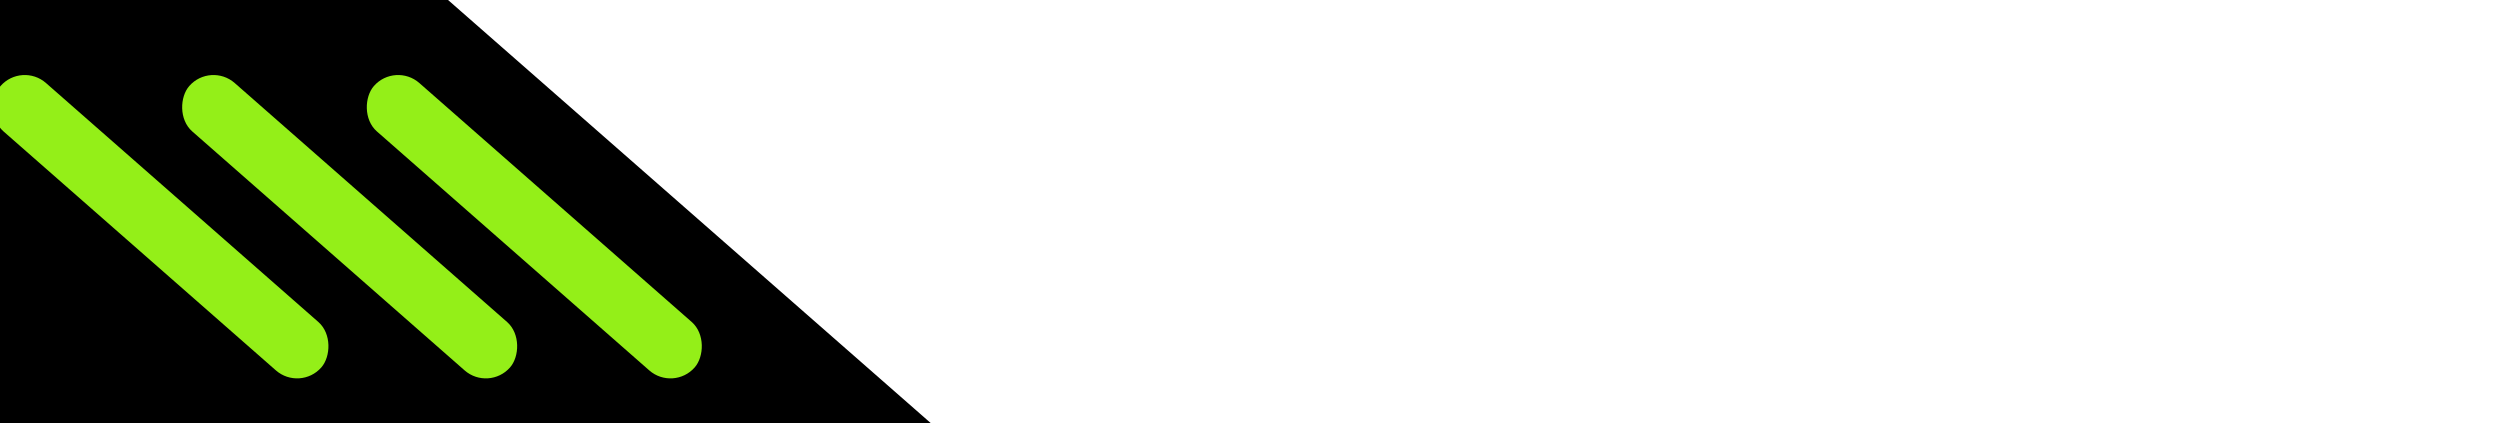 <?xml version="1.0" encoding="UTF-8" standalone="no"?>
<!-- Created with Inkscape (http://www.inkscape.org/) -->

<svg
   width="188.976"
   height="32"
   viewBox="0 0 377.953 64"
   version="1.1"
   id="svg1"
   inkscape:version="1.3.2 (091e20ef0f, 2023-11-25)"
   sodipodi:docname="dexcorner2.svg"
   xmlns:inkscape="http://www.inkscape.org/namespaces/inkscape"
   xmlns:sodipodi="http://sodipodi.sourceforge.net/DTD/sodipodi-0.dtd"
   xmlns="http://www.w3.org/2000/svg"
   xmlns:svg="http://www.w3.org/2000/svg">
  <sodipodi:namedview
     id="namedview1"
     pagecolor="#ffffff"
     bordercolor="#000000"
     borderopacity="0.25"
     inkscape:showpageshadow="2"
     inkscape:pageopacity="0.0"
     inkscape:pagecheckerboard="0"
     inkscape:deskcolor="#d1d1d1"
     inkscape:document-units="mm"
     inkscape:zoom="8.9794796"
     inkscape:cx="12.974026"
     inkscape:cy="4.009141"
     inkscape:window-width="1022"
     inkscape:window-height="1080"
     inkscape:window-x="0"
     inkscape:window-y="0"
     inkscape:window-maximized="0"
     inkscape:current-layer="layer1" />
  <defs
     id="defs1" />
  <g
     inkscape:label="Layer 1"
     inkscape:groupmode="layer"
     id="layer1">
    <path
       style="fill:#000000;fill-opacity:1;stroke:#103931;stroke-width:0;stroke-dasharray:none;stroke-opacity:1"
       d="M 65.278,-2.156 -2.706,-2.156 -2.71,65.605 142.532,65.559 Z"
       id="path4"
       sodipodi:nodetypes="ccccc" />
    <rect
       style="fill:#94ef18;fill-opacity:1;stroke-width:0.079"
       id="rect5"
       width="64.513"
       height="9.734"
       x="51.067"
       y="-32.376"
       transform="rotate(41.262)"
       ry="4.866" />
    <rect
       style="fill:#94ef18;fill-opacity:1;stroke-width:0.079"
       id="rect1"
       width="64.513"
       height="9.734"
       x="30.084"
       y="-13.966"
       transform="rotate(41.262)"
       ry="4.866" />
    <rect
       style="fill:#94ef18;fill-opacity:1;stroke-width:0.079"
       id="rect2"
       width="64.513"
       height="9.734"
       x="8.637"
       y="4.85"
       transform="rotate(41.262)"
       ry="4.866" />
  </g>
</svg>
